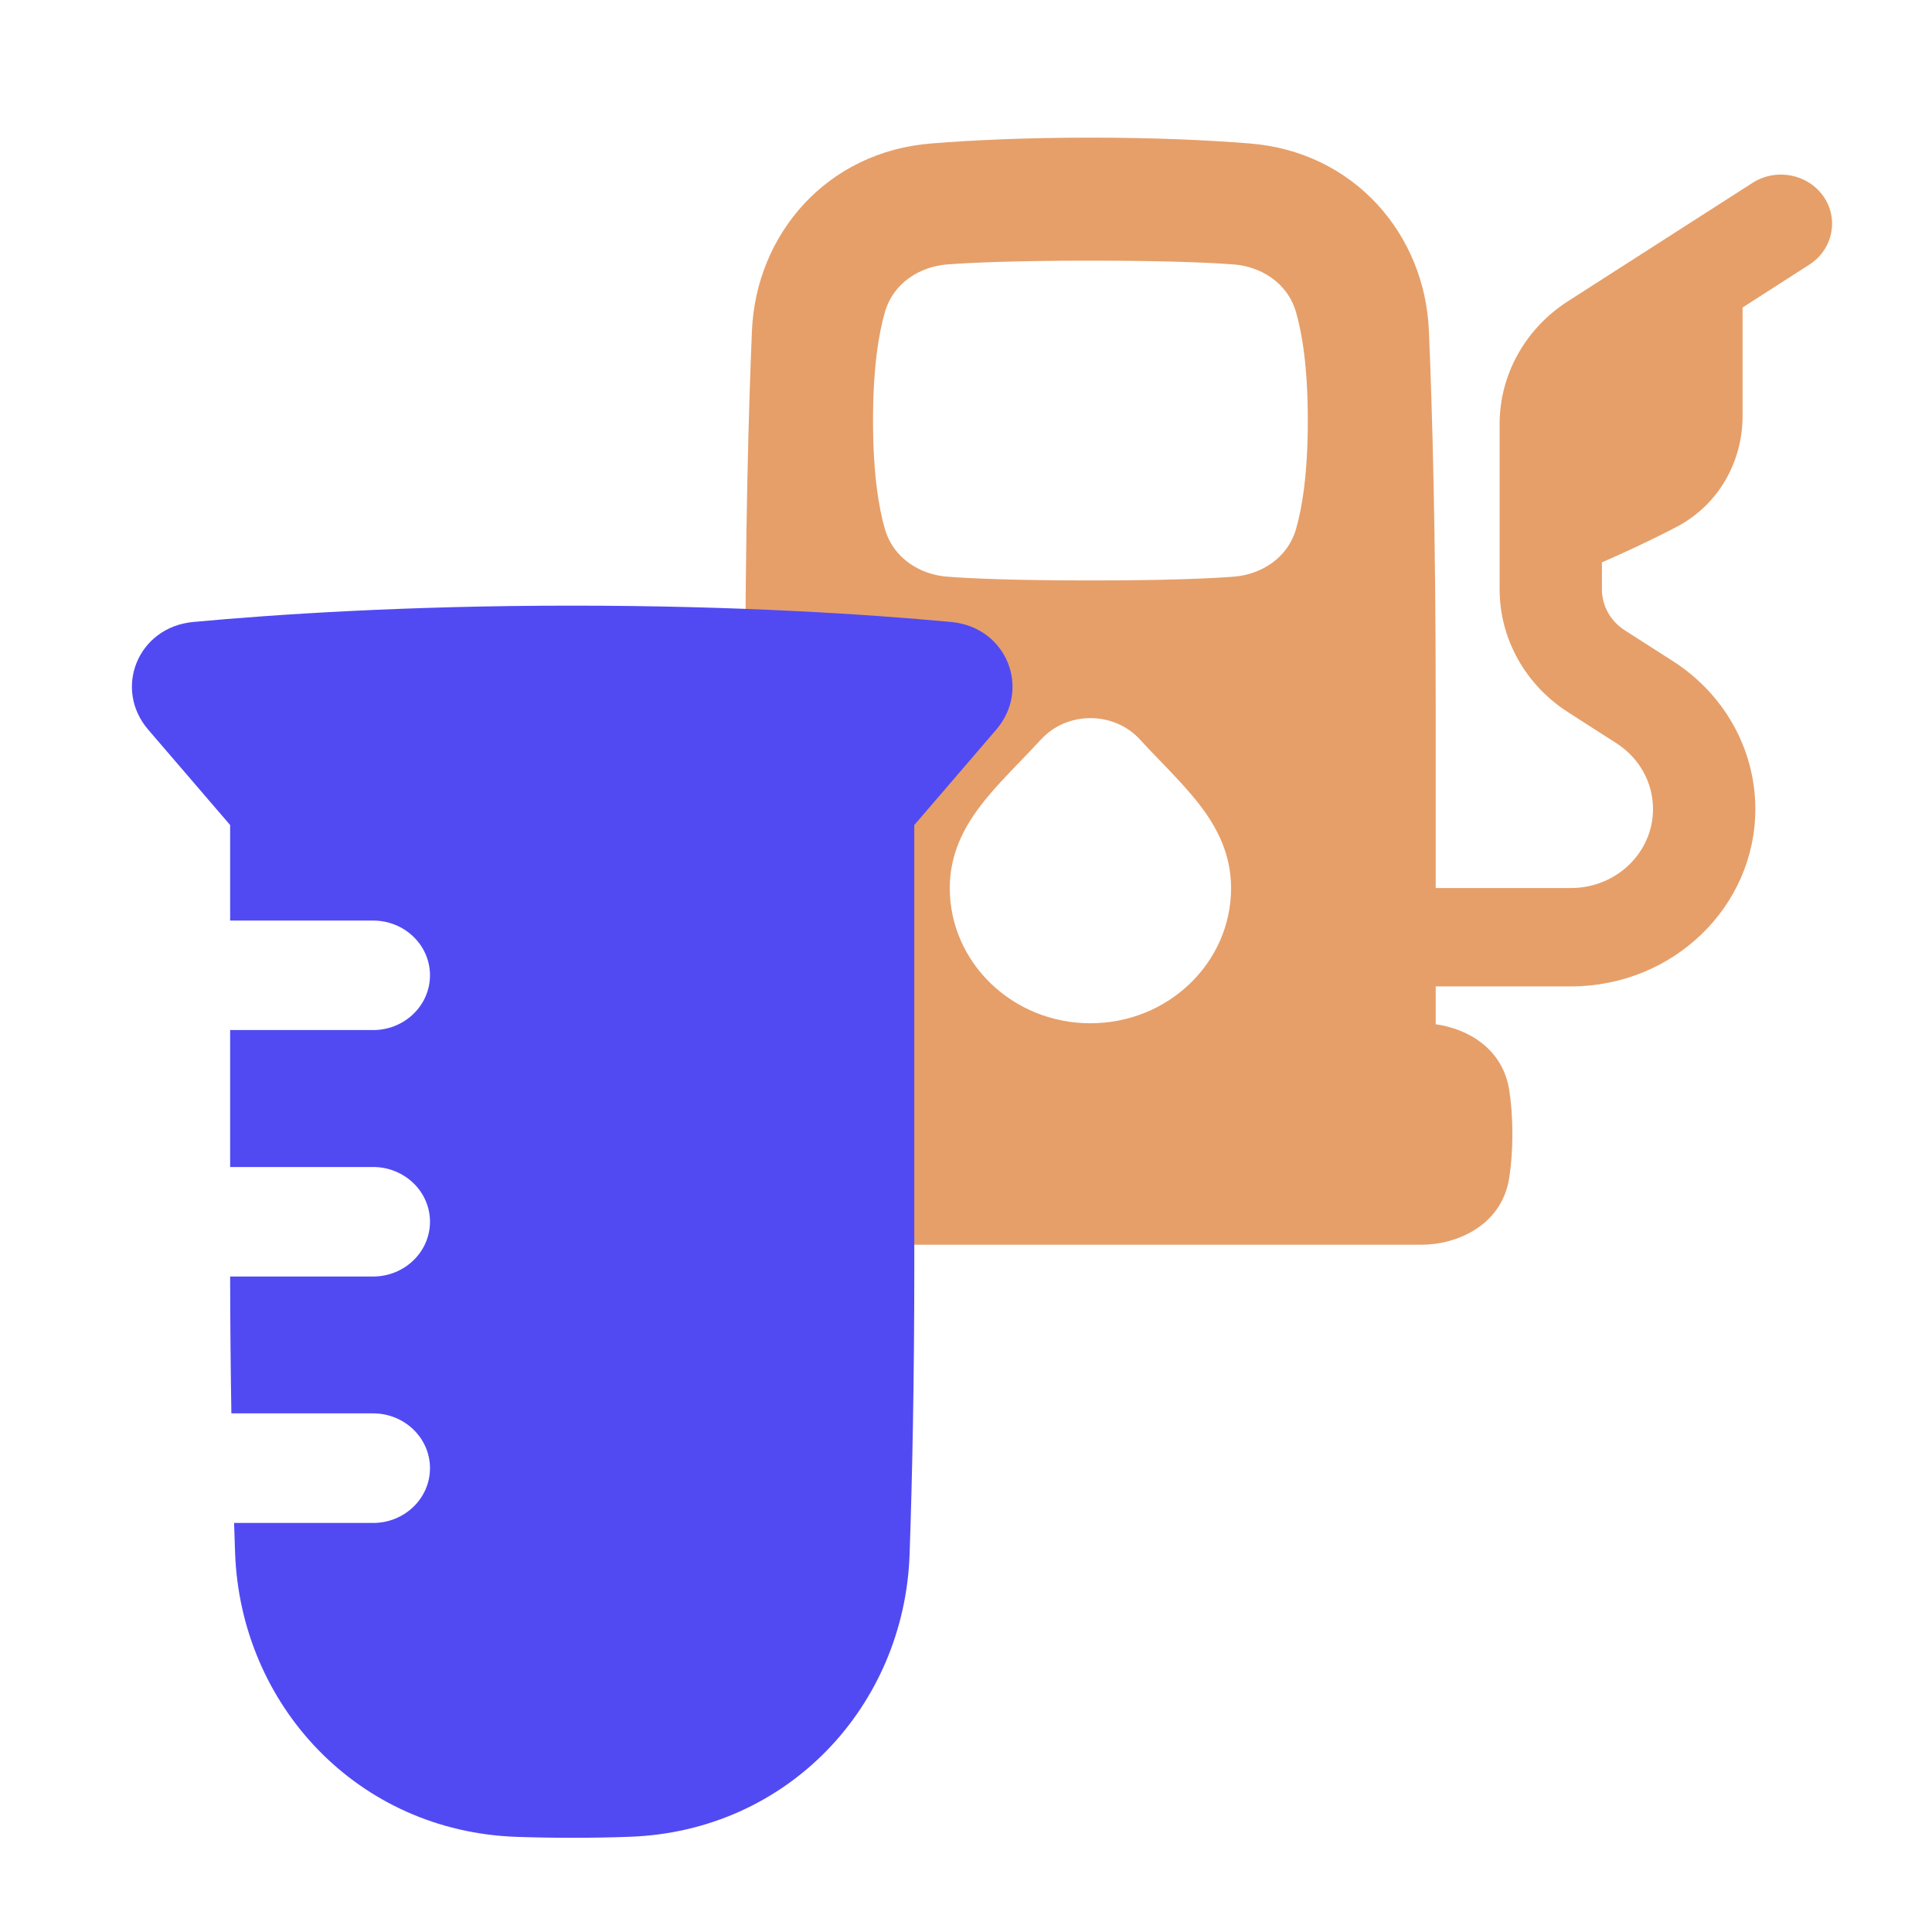 <svg width="25" height="25" viewBox="0 0 25 25" fill="none" xmlns="http://www.w3.org/2000/svg">
<path fill-rule="evenodd" clip-rule="evenodd" d="M16.167 1.856C15.615 1.812 14.933 1.781 14.11 1.781C13.287 1.781 12.606 1.812 12.054 1.856C10.697 1.962 9.783 3.032 9.73 4.281C9.685 5.347 9.643 6.927 9.643 9.091V13.254C9.226 13.312 8.778 13.568 8.692 14.102C8.666 14.26 8.65 14.449 8.65 14.674C8.65 14.899 8.666 15.088 8.692 15.245C8.791 15.861 9.37 16.107 9.829 16.107H18.391C18.85 16.107 19.43 15.861 19.529 15.245C19.554 15.088 19.57 14.899 19.57 14.674C19.57 14.449 19.554 14.26 19.529 14.102C19.443 13.568 18.995 13.312 18.578 13.254V12.764H20.328C21.646 12.764 22.714 11.736 22.714 10.468C22.714 9.701 22.315 8.984 21.652 8.558L21.023 8.155C20.839 8.037 20.729 7.839 20.729 7.626V7.277C20.996 7.16 21.348 7 21.691 6.82C22.256 6.525 22.549 5.954 22.549 5.383V3.979L23.412 3.425C23.716 3.23 23.799 2.835 23.596 2.542C23.393 2.25 22.982 2.171 22.678 2.366L20.289 3.898C19.737 4.252 19.405 4.848 19.405 5.487V7.626C19.405 8.264 19.737 8.861 20.289 9.215L20.917 9.618C21.213 9.808 21.39 10.127 21.39 10.468C21.39 11.033 20.915 11.491 20.328 11.491H18.578V9.091C18.578 6.927 18.535 5.347 18.49 4.281C18.438 3.032 17.524 1.962 16.167 1.856ZM14.11 13.241C13.105 13.241 12.29 12.457 12.29 11.491C12.29 11.046 12.477 10.697 12.707 10.402C12.85 10.217 13.04 10.019 13.226 9.827C13.31 9.739 13.394 9.652 13.472 9.567C13.81 9.201 14.411 9.201 14.749 9.567C14.826 9.652 14.91 9.739 14.995 9.827C15.18 10.019 15.37 10.217 15.514 10.402C15.743 10.697 15.93 11.046 15.93 11.491C15.93 12.457 15.116 13.241 14.11 13.241ZM16.923 5.442C16.923 6.134 16.849 6.572 16.771 6.844C16.658 7.235 16.303 7.436 15.966 7.462C15.664 7.485 15.102 7.511 14.11 7.511C13.118 7.511 12.557 7.485 12.255 7.462C11.918 7.436 11.563 7.235 11.45 6.844C11.372 6.572 11.297 6.134 11.297 5.442C11.297 4.75 11.372 4.312 11.45 4.041C11.563 3.649 11.918 3.448 12.255 3.422C12.557 3.399 13.118 3.373 14.11 3.373C15.102 3.373 15.664 3.399 15.966 3.422C16.303 3.448 16.658 3.649 16.771 4.041C16.849 4.312 16.923 4.75 16.923 5.442Z" fill="#E69F69"/>
<path d="M2.503 8.048C3.575 7.949 5.266 7.837 7.404 7.837C9.543 7.837 11.234 7.949 12.306 8.048C13.028 8.114 13.345 8.914 12.891 9.442L11.831 10.676V16.366C11.831 17.859 11.805 19.108 11.77 20.116C11.701 22.072 10.199 23.696 8.146 23.768C7.904 23.777 7.656 23.781 7.405 23.781C7.161 23.781 6.922 23.777 6.688 23.769C4.622 23.699 3.112 22.059 3.042 20.093C3.037 19.968 3.033 19.839 3.029 19.707H4.828C5.234 19.707 5.564 19.39 5.564 18.998C5.564 18.607 5.234 18.289 4.828 18.289H2.994C2.985 17.741 2.979 17.15 2.978 16.518H2.987H4.828C5.234 16.518 5.564 16.201 5.564 15.809C5.564 15.418 5.234 15.101 4.828 15.101H2.987H2.978V13.329H2.987H4.828C5.234 13.329 5.564 13.012 5.564 12.62C5.564 12.229 5.234 11.912 4.828 11.912H2.987H2.978V10.676L1.918 9.442C1.464 8.914 1.781 8.114 2.503 8.048Z" fill="#514AF3"/>
</svg>
